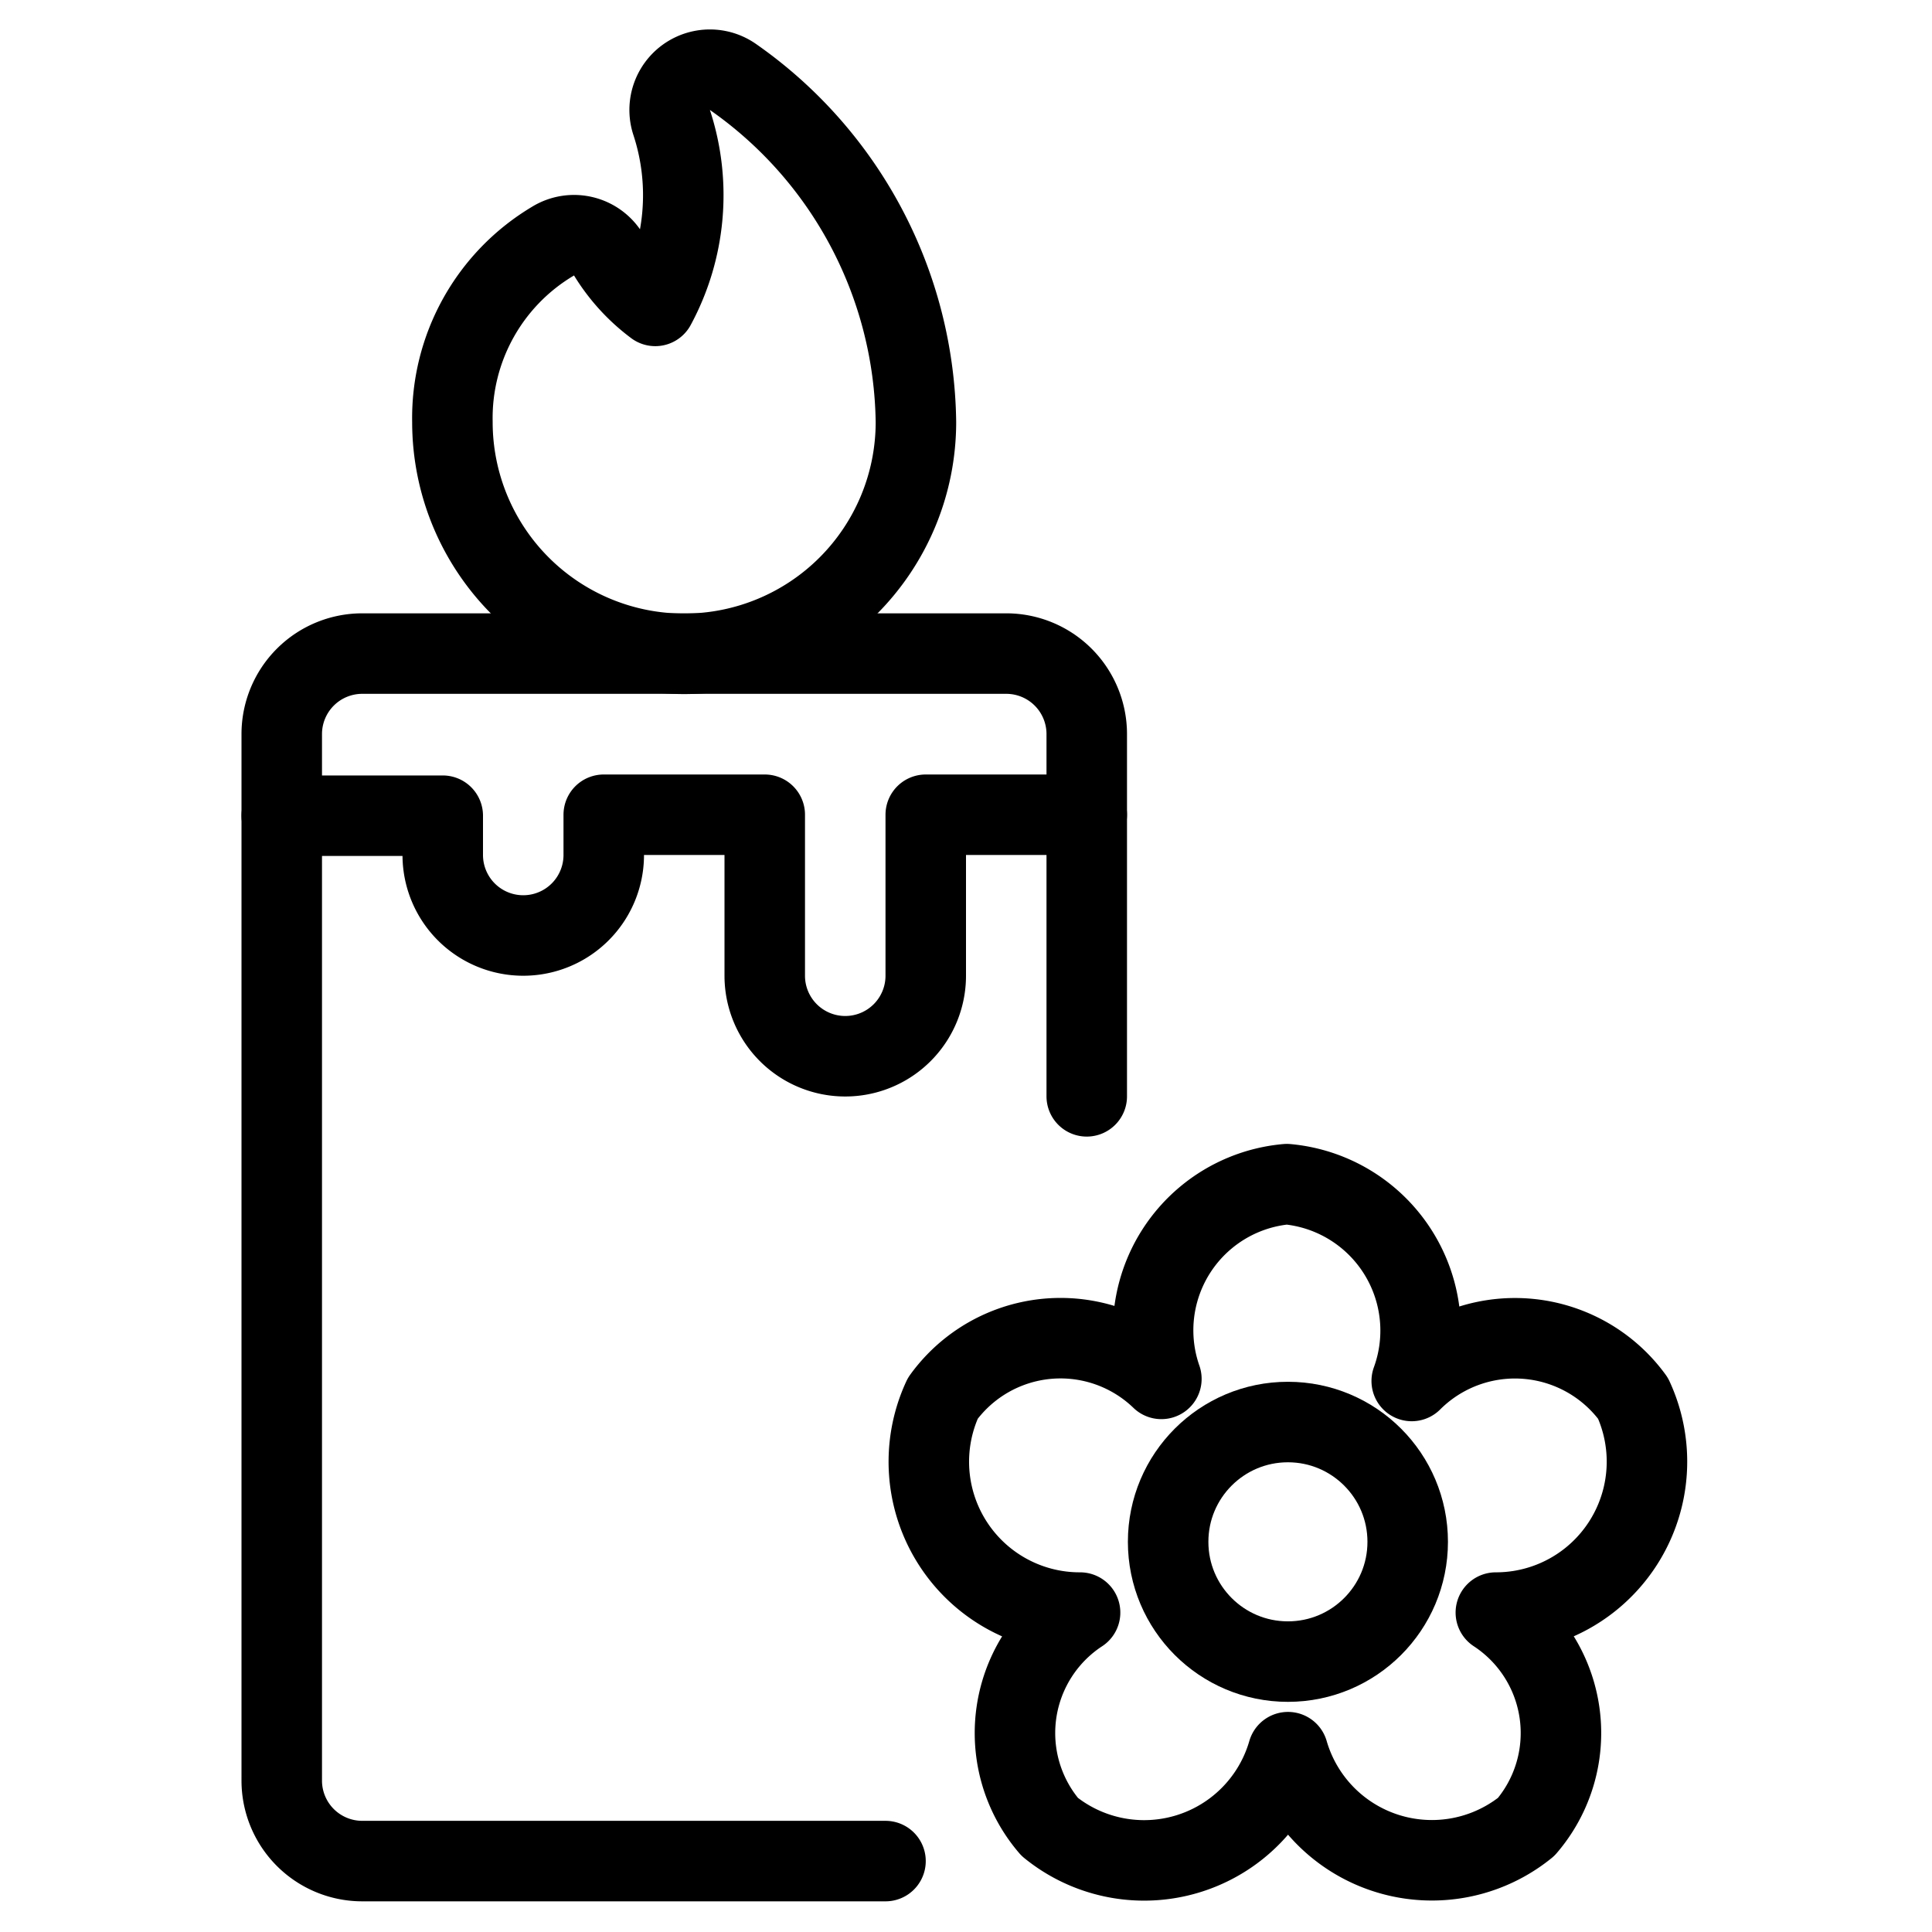 <svg xmlns="http://www.w3.org/2000/svg" viewBox="0 0 24 24"><defs><style>.a{fill:none;stroke:#000;stroke-linecap:round;stroke-linejoin:round;}</style></defs><title>spa-candle</title><path class="a" d="M20.286,17.37a1.815,1.815,0,0,0-2.749-.215,1.827,1.827,0,0,0-1.552-2.445,1.823,1.823,0,0,0-1.558,2.419,1.805,1.805,0,0,0-2.715.241,1.874,1.874,0,0,0,1.705,2.662,1.789,1.789,0,0,0-.377,2.662A1.86,1.86,0,0,0,16,21.766a1.861,1.861,0,0,0,2.959.928,1.789,1.789,0,0,0-.377-2.662A1.875,1.875,0,0,0,20.286,17.37Z"/><circle class="a" cx="15.999" cy="19.153" r="1.488"/><path class="a" d="M13.5,13.619v-4.5a1,1,0,0,0-1-1h-8a1,1,0,0,0-1,1v13a1,1,0,0,0,1,1H11"/><path class="a" d="M9.105.956a.5.5,0,0,0-.763.561A2.894,2.894,0,0,1,8.14,3.8a2.281,2.281,0,0,1-.573-.623.5.5,0,0,0-.7-.18A2.556,2.556,0,0,0,5.62,5.243a2.879,2.879,0,0,0,5.758,0A5.311,5.311,0,0,0,9.105.956Z"/><path class="a" d="M3.5,10.133h2v.488a1,1,0,0,0,2,0v-.5h2v2a1,1,0,0,0,2,0v-2h2"/></svg>